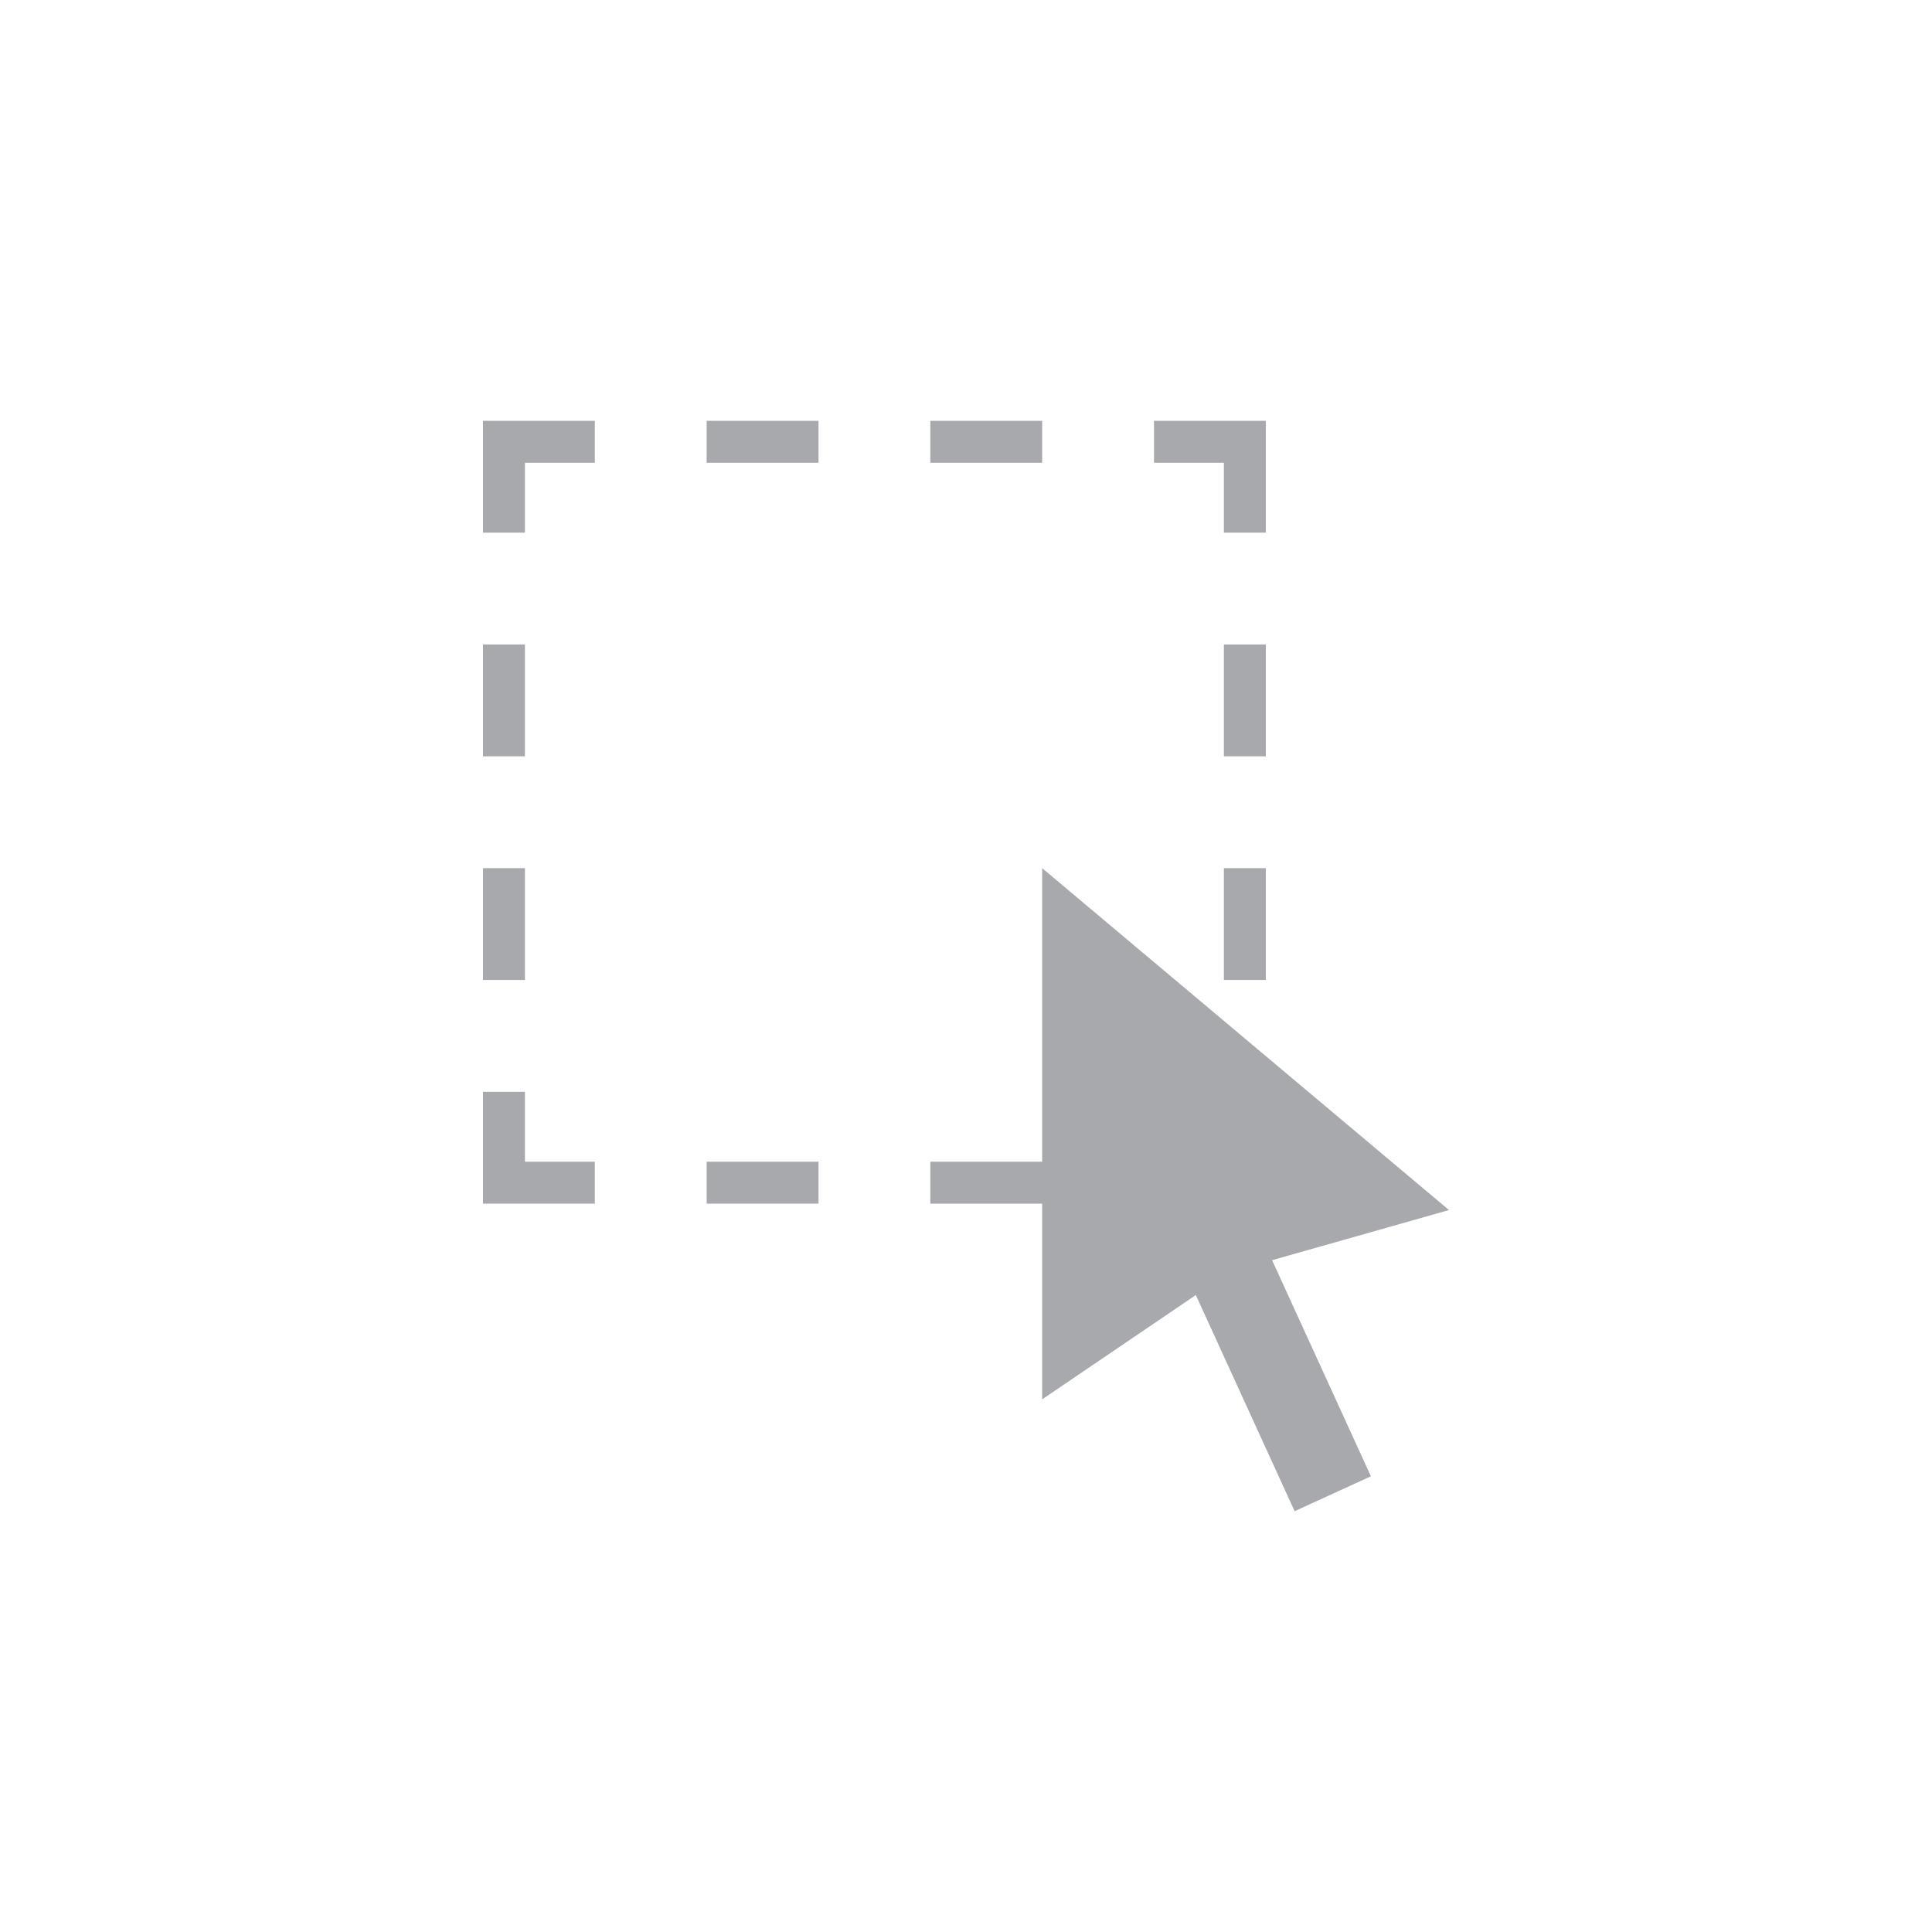 <?xml version="1.0" encoding="utf-8"?>
<!-- Generator: Adobe Illustrator 17.0.0, SVG Export Plug-In . SVG Version: 6.00 Build 0)  -->
<!DOCTYPE svg PUBLIC "-//W3C//DTD SVG 1.1//EN" "http://www.w3.org/Graphics/SVG/1.1/DTD/svg11.dtd">
<svg version="1.1" id="Layer_1" xmlns="http://www.w3.org/2000/svg" xmlns:xlink="http://www.w3.org/1999/xlink" x="0px" y="0px"
	 width="200px" height="200px" viewBox="0 0 200 200" enable-background="new 0 0 200 200" xml:space="preserve">
<g>
	<rect x="50" y="89.87" fill="#A7A9AC" width="4.341" height="11.577"/>
	<rect x="73.154" y="43.563" fill="#A7A9AC" width="11.577" height="4.341"/>
	<rect x="73.154" y="120.26" fill="#A7A9AC" width="11.577" height="4.341"/>
	<polygon fill="#A7A9AC" points="126.697,55.14 131.038,55.14 131.038,43.563 119.461,43.563 119.461,47.904 126.697,47.904 	"/>
	<rect x="50" y="66.717" fill="#A7A9AC" width="4.341" height="11.577"/>
	<rect x="96.307" y="43.563" fill="#A7A9AC" width="11.577" height="4.341"/>
	<polygon fill="#A7A9AC" points="54.341,113.024 50,113.024 50,124.601 61.577,124.601 61.577,120.26 54.341,120.26 	"/>
	<polygon fill="#A7A9AC" points="50,55.14 54.341,55.14 54.341,47.904 61.577,47.904 61.577,43.563 50,43.563 	"/>
	<rect x="126.697" y="89.87" fill="#A7A9AC" width="4.341" height="11.577"/>
	<rect x="126.697" y="66.717" fill="#A7A9AC" width="4.341" height="11.577"/>
	<polygon fill="#A7A9AC" points="150,125.264 107.884,89.87 107.884,120.26 96.307,120.26 96.307,124.601 107.884,124.601 
		107.884,144.86 123.791,134.063 134.018,156.437 141.915,152.827 131.687,130.453 	"/>
</g>
</svg>
